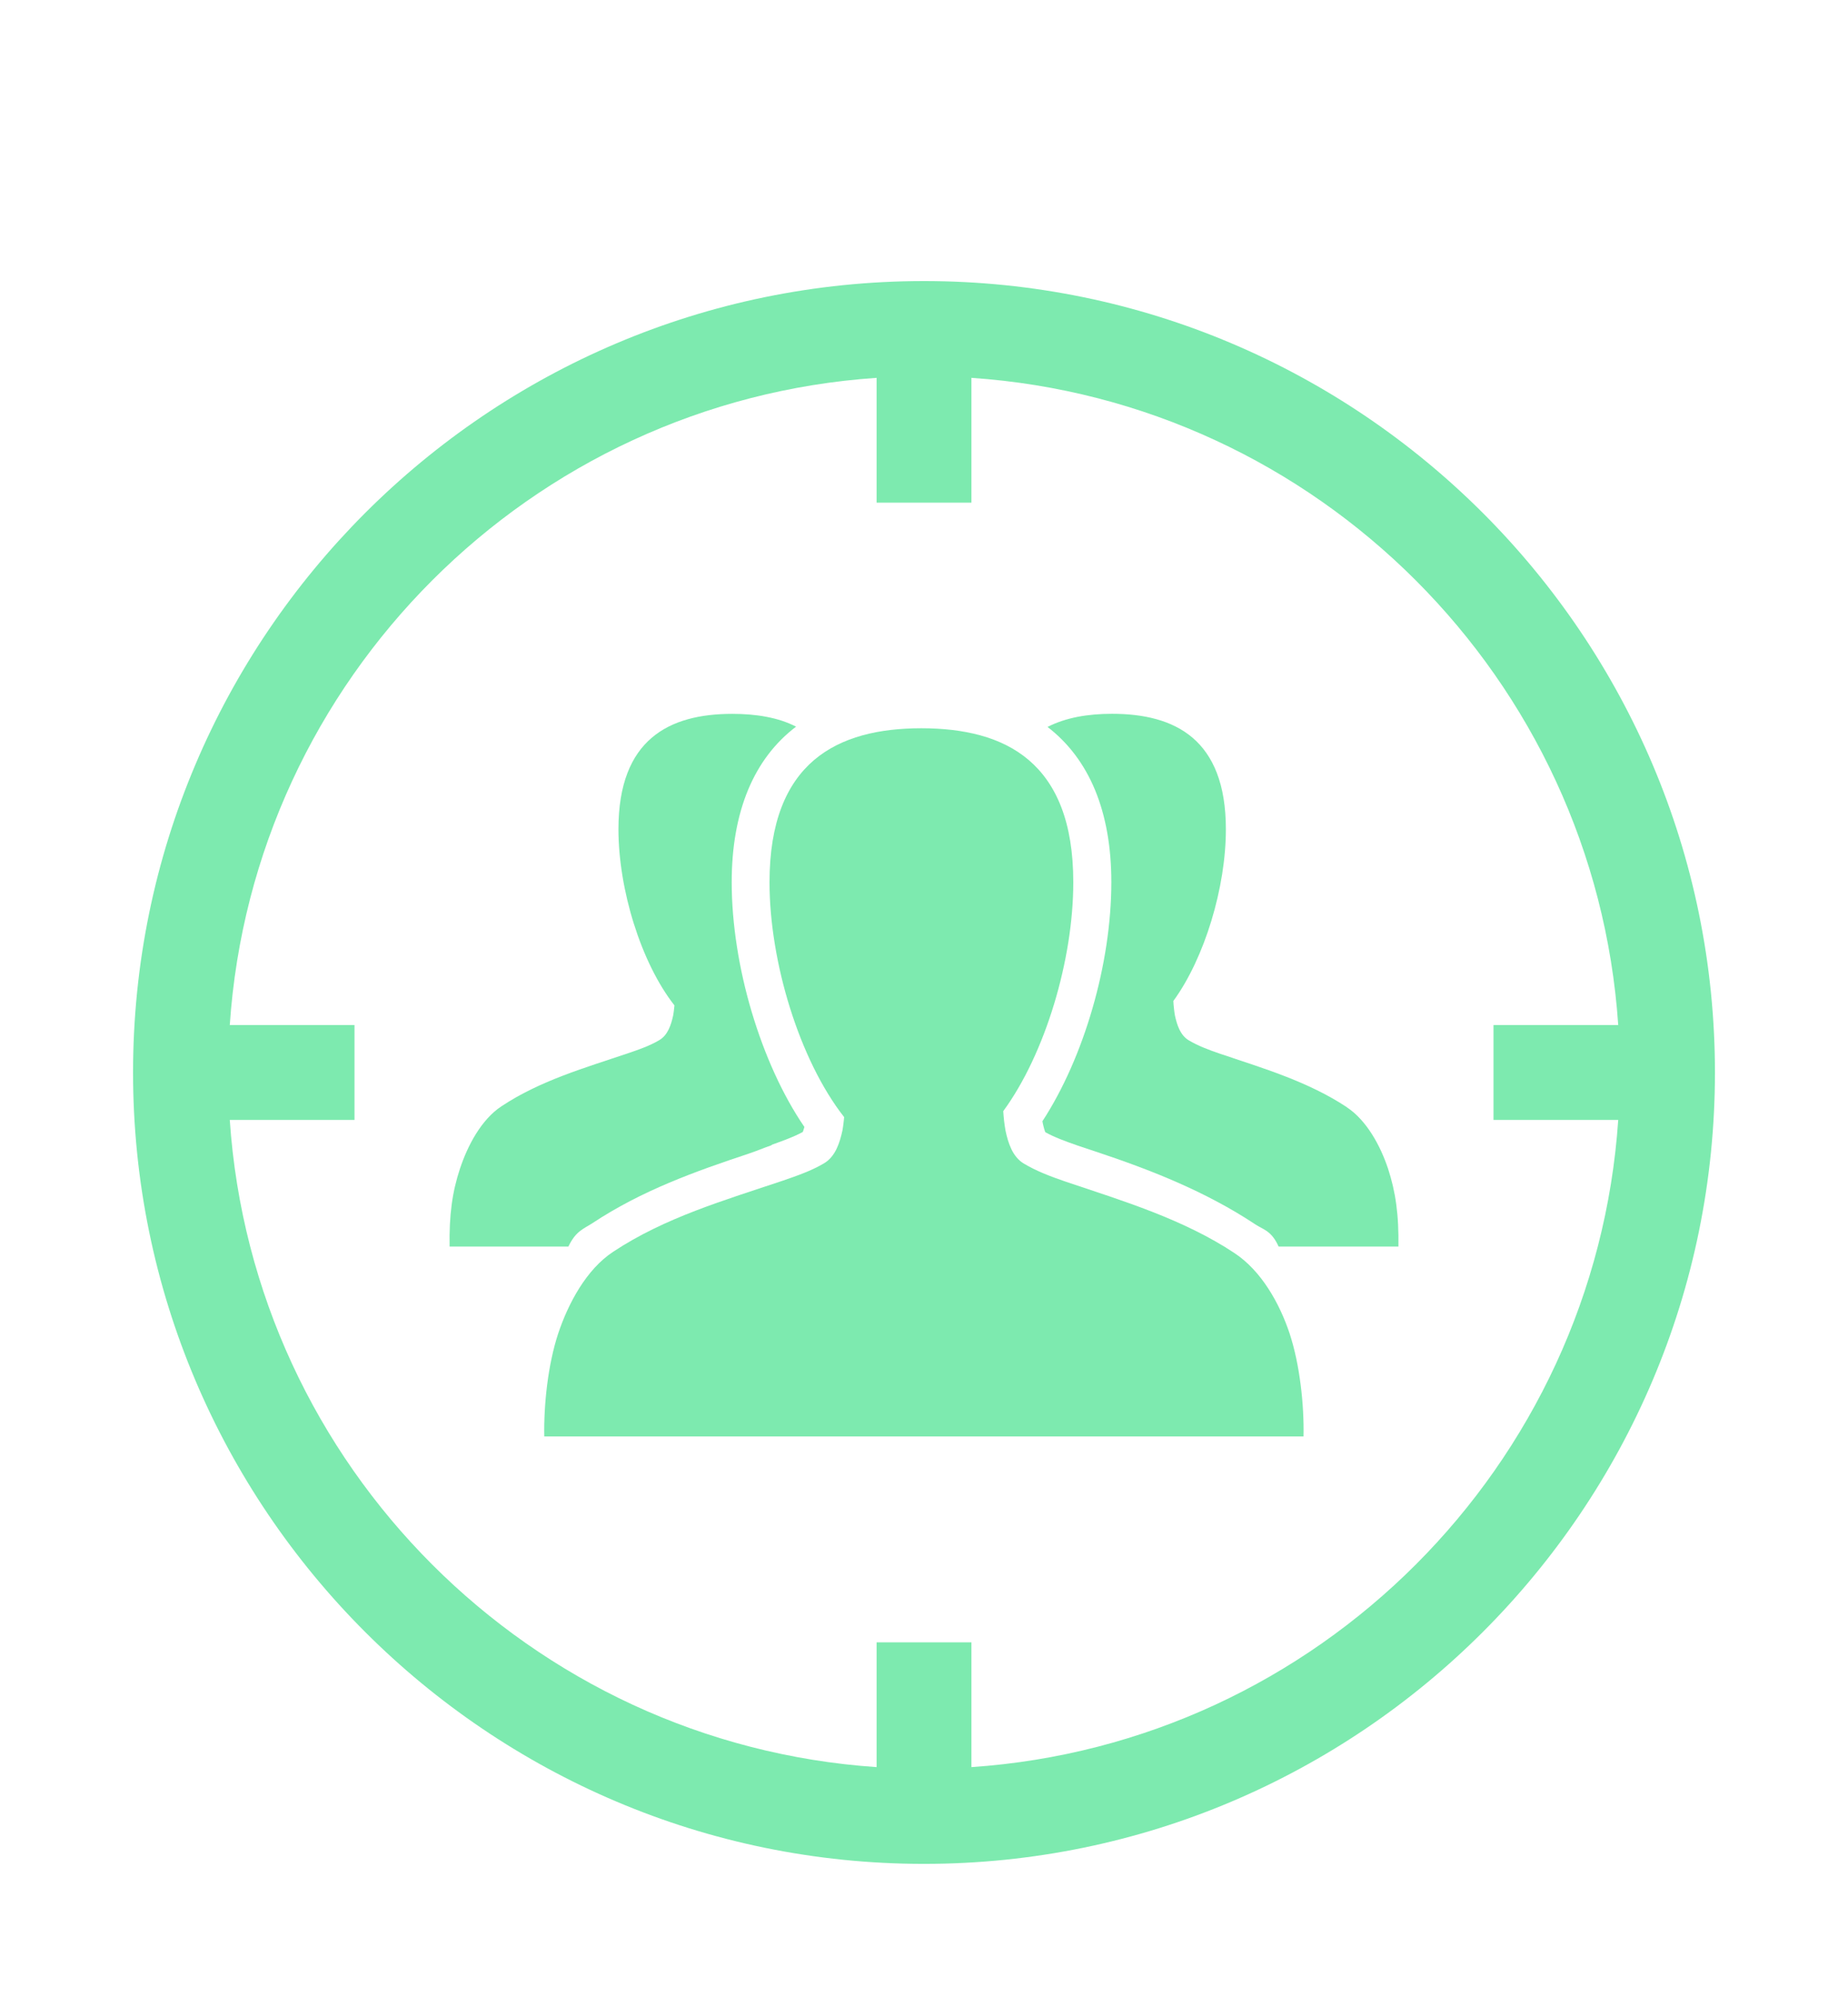 <svg width="125" height="135" viewBox="0 0 125 135" fill="none" xmlns="http://www.w3.org/2000/svg">
<g filter="url(#filter0_d_11_98)">
<path d="M62.501 0C55.126 0 48.095 1.499 41.697 4.211C35.299 6.923 29.533 10.844 24.69 15.688C19.847 20.533 15.924 26.297 13.213 32.697C10.499 39.095 9 46.126 9 53.501C9 60.875 10.499 67.906 13.211 74.305C15.923 80.703 19.844 86.469 24.688 91.313C29.533 96.158 35.297 100.079 41.696 102.79C48.094 105.502 55.125 107.001 62.499 107.001C69.874 107.001 76.905 105.502 83.303 102.79C89.701 100.079 95.468 96.158 100.312 91.313C105.156 86.469 109.077 80.704 111.789 74.305C114.501 67.906 116 60.875 116 53.501C116 46.126 114.501 39.095 111.789 32.697C109.077 26.299 105.156 20.533 100.312 15.688C95.468 10.844 89.703 6.923 83.303 4.211C76.906 1.499 69.875 0 62.501 0ZM65.708 100.46V92.023H59.294V100.46C53.442 100.062 47.881 98.592 42.805 96.246C37.729 93.897 33.141 90.673 29.233 86.766C25.326 82.86 22.101 78.271 19.754 73.196C17.408 68.122 15.938 62.561 15.542 56.709H23.979V50.295H15.542C15.938 44.444 17.406 38.883 19.754 33.807C22.101 28.731 25.327 24.143 29.233 20.235C33.141 16.327 37.729 13.102 42.805 10.756C47.881 8.409 53.442 6.939 59.294 6.543V14.98H65.708V6.543C71.559 6.939 77.12 8.408 82.195 10.756C87.269 13.102 91.859 16.329 95.765 20.235C99.671 24.143 102.897 28.731 105.244 33.807C107.592 38.883 109.061 44.444 109.458 50.295H101.021V56.709H109.458C109.061 62.561 107.591 68.122 105.244 73.196C102.896 78.271 99.671 82.86 95.765 86.766C91.859 90.673 87.269 93.899 82.195 96.246C77.12 98.592 71.559 100.062 65.708 100.46Z" fill="#7DEAAF"/>
<path d="M40.07 63.689C40.898 63.14 41.75 62.646 42.616 62.194C43.482 61.743 44.363 61.335 45.253 60.96C46.141 60.585 47.038 60.24 47.934 59.918C48.83 59.596 49.727 59.292 50.615 58.997C50.742 58.955 50.871 58.911 50.999 58.863C51.126 58.816 51.255 58.766 51.383 58.718C51.51 58.668 51.638 58.619 51.766 58.571C51.893 58.523 52.02 58.477 52.147 58.435L52.173 58.419L52.199 58.402L52.226 58.386L52.252 58.37C52.44 58.303 52.626 58.237 52.808 58.169C52.989 58.102 53.167 58.034 53.34 57.965C53.513 57.897 53.68 57.825 53.84 57.752C54.001 57.678 54.155 57.602 54.3 57.523C54.307 57.507 54.315 57.489 54.322 57.467C54.329 57.445 54.338 57.42 54.347 57.392C54.355 57.365 54.366 57.332 54.376 57.299C54.386 57.263 54.398 57.225 54.41 57.184C53.678 56.116 53.005 54.902 52.407 53.593C51.809 52.284 51.286 50.88 50.854 49.433C50.421 47.987 50.081 46.496 49.85 45.014C49.618 43.532 49.493 42.057 49.493 40.643C49.493 39.443 49.587 38.32 49.773 37.278C49.96 36.235 50.237 35.272 50.602 34.393C50.968 33.514 51.422 32.716 51.965 32.002C52.506 31.29 53.135 30.661 53.847 30.122C53.541 29.965 53.217 29.833 52.88 29.721C52.542 29.61 52.192 29.524 51.828 29.455C51.467 29.386 51.093 29.337 50.71 29.305C50.328 29.273 49.936 29.258 49.538 29.258C48.473 29.258 47.459 29.364 46.537 29.619C45.615 29.874 44.784 30.277 44.088 30.871C43.39 31.464 42.827 32.248 42.437 33.266C42.047 34.283 41.832 35.533 41.832 37.059C41.832 38.072 41.927 39.144 42.105 40.224C42.282 41.304 42.543 42.396 42.876 43.451C43.208 44.507 43.61 45.524 44.072 46.459C44.533 47.394 45.054 48.245 45.62 48.966C45.614 49.023 45.609 49.08 45.602 49.139C45.596 49.196 45.589 49.253 45.583 49.31C45.575 49.367 45.568 49.425 45.559 49.482C45.551 49.539 45.542 49.594 45.532 49.652C45.498 49.807 45.458 49.967 45.41 50.125C45.361 50.283 45.303 50.439 45.231 50.587C45.159 50.733 45.073 50.873 44.969 50.996C44.865 51.119 44.742 51.227 44.596 51.314C44.435 51.411 44.268 51.498 44.098 51.579C43.928 51.66 43.755 51.734 43.581 51.805C43.406 51.875 43.229 51.941 43.051 52.004C42.874 52.067 42.695 52.129 42.518 52.19C41.781 52.438 41.038 52.678 40.297 52.928C39.557 53.177 38.817 53.432 38.087 53.712C37.358 53.992 36.639 54.295 35.94 54.637C35.24 54.978 34.559 55.359 33.907 55.795C33.566 56.019 33.253 56.299 32.967 56.616C32.681 56.932 32.423 57.287 32.19 57.659C31.957 58.032 31.753 58.426 31.574 58.82C31.396 59.214 31.243 59.612 31.116 59.993C30.984 60.39 30.872 60.784 30.779 61.186C30.685 61.587 30.61 61.996 30.553 62.423C30.496 62.849 30.456 63.294 30.433 63.764C30.409 64.235 30.403 64.733 30.412 65.269H38.447C38.574 65.001 38.703 64.793 38.834 64.623C38.966 64.454 39.1 64.326 39.235 64.219C39.371 64.112 39.509 64.025 39.648 63.943C39.789 63.861 39.931 63.78 40.076 63.685L40.07 63.689Z" fill="#7DEAAF"/>
<path d="M91.107 55.852C90.453 55.418 89.772 55.037 89.071 54.693C88.37 54.348 87.652 54.042 86.922 53.759C86.192 53.476 85.453 53.215 84.712 52.965C83.97 52.714 83.227 52.471 82.491 52.223C82.314 52.161 82.135 52.098 81.957 52.034C81.78 51.969 81.603 51.9 81.428 51.828C81.254 51.757 81.081 51.681 80.911 51.597C80.741 51.515 80.575 51.425 80.412 51.329C80.266 51.242 80.143 51.134 80.039 51.009C79.935 50.885 79.848 50.745 79.776 50.597C79.705 50.449 79.646 50.292 79.598 50.134C79.549 49.976 79.51 49.816 79.476 49.662C79.461 49.58 79.448 49.498 79.436 49.414C79.425 49.331 79.414 49.249 79.406 49.165C79.397 49.082 79.388 49 79.382 48.916C79.376 48.834 79.37 48.75 79.366 48.668C79.9 47.937 80.388 47.09 80.82 46.171C81.252 45.25 81.631 44.258 81.941 43.235C82.252 42.212 82.497 41.156 82.664 40.113C82.831 39.069 82.919 38.037 82.919 37.059C82.919 35.533 82.704 34.283 82.314 33.266C81.924 32.249 81.359 31.463 80.663 30.869C79.966 30.276 79.136 29.871 78.214 29.616C77.292 29.361 76.278 29.254 75.213 29.254C74.809 29.254 74.412 29.27 74.023 29.304C73.636 29.338 73.258 29.389 72.892 29.459C72.525 29.531 72.172 29.622 71.832 29.735C71.492 29.848 71.166 29.983 70.856 30.142C71.561 30.685 72.184 31.312 72.72 32.025C73.257 32.737 73.708 33.533 74.072 34.411C74.435 35.289 74.709 36.249 74.894 37.288C75.079 38.327 75.171 39.447 75.171 40.643C75.171 42.02 75.055 43.449 74.838 44.885C74.621 46.322 74.302 47.765 73.894 49.171C73.487 50.577 72.993 51.946 72.424 53.231C71.855 54.517 71.212 55.722 70.51 56.797C70.513 56.809 70.516 56.821 70.517 56.833C70.519 56.844 70.522 56.856 70.524 56.868C70.527 56.88 70.529 56.891 70.53 56.903C70.532 56.915 70.533 56.926 70.535 56.938C70.552 57.022 70.57 57.095 70.588 57.161C70.604 57.225 70.62 57.283 70.634 57.331C70.649 57.379 70.662 57.42 70.675 57.456C70.689 57.491 70.699 57.519 70.708 57.541C70.862 57.626 71.023 57.706 71.191 57.784C71.36 57.862 71.536 57.936 71.718 58.01C71.899 58.083 72.088 58.155 72.283 58.225C72.478 58.297 72.679 58.367 72.886 58.439L73.194 58.542L73.501 58.644L73.809 58.747L74.117 58.85C75.029 59.153 75.948 59.471 76.867 59.814C77.786 60.157 78.706 60.523 79.617 60.924C80.528 61.324 81.433 61.756 82.32 62.23C83.208 62.703 84.08 63.218 84.929 63.782C85.068 63.871 85.204 63.943 85.338 64.015C85.471 64.088 85.603 64.162 85.733 64.258C85.862 64.355 85.99 64.474 86.116 64.635C86.242 64.796 86.365 65.001 86.487 65.27H94.59C94.597 64.735 94.59 64.236 94.566 63.764C94.543 63.294 94.501 62.85 94.444 62.423C94.387 61.997 94.312 61.588 94.219 61.186C94.126 60.784 94.015 60.39 93.885 59.993C93.758 59.613 93.605 59.22 93.426 58.831C93.247 58.441 93.042 58.055 92.81 57.689C92.579 57.322 92.32 56.975 92.035 56.663C91.749 56.35 91.438 56.075 91.098 55.851L91.107 55.852Z" fill="#7DEAAF"/>
<path d="M83.52 65.722C82.648 65.143 81.739 64.633 80.805 64.173C79.872 63.713 78.914 63.302 77.943 62.922C76.971 62.543 75.986 62.194 74.999 61.858C74.011 61.523 73.022 61.199 72.041 60.867C71.804 60.785 71.565 60.702 71.328 60.614C71.09 60.526 70.854 60.435 70.62 60.337C70.385 60.24 70.155 60.136 69.928 60.025C69.701 59.913 69.478 59.795 69.261 59.664C69.066 59.55 68.902 59.405 68.763 59.239C68.623 59.073 68.509 58.889 68.414 58.691C68.318 58.493 68.241 58.285 68.176 58.074C68.112 57.863 68.06 57.65 68.016 57.444C67.997 57.334 67.978 57.224 67.962 57.112C67.946 57.001 67.931 56.891 67.918 56.779C67.905 56.668 67.893 56.558 67.885 56.447C67.874 56.335 67.867 56.225 67.861 56.115C68.575 55.141 69.227 54.014 69.805 52.787C70.382 51.561 70.886 50.238 71.3 48.873C71.713 47.508 72.038 46.103 72.26 44.712C72.481 43.321 72.598 41.944 72.598 40.64C72.598 38.605 72.311 36.937 71.791 35.58C71.27 34.223 70.519 33.176 69.589 32.383C68.66 31.59 67.553 31.052 66.323 30.714C65.094 30.375 63.744 30.231 62.325 30.231C60.906 30.231 59.554 30.374 58.326 30.714C57.098 31.054 55.991 31.592 55.06 32.383C54.131 33.176 53.379 34.223 52.859 35.58C52.339 36.937 52.051 38.605 52.051 40.64C52.051 41.99 52.177 43.417 52.415 44.858C52.652 46.299 53 47.755 53.442 49.16C53.885 50.568 54.421 51.925 55.035 53.172C55.65 54.42 56.343 55.556 57.098 56.519C57.09 56.595 57.083 56.669 57.076 56.746C57.069 56.822 57.06 56.897 57.05 56.973C57.039 57.049 57.03 57.124 57.019 57.2C57.007 57.276 56.995 57.353 56.982 57.427C56.937 57.634 56.884 57.847 56.819 58.058C56.755 58.269 56.677 58.475 56.582 58.672C56.487 58.868 56.372 59.053 56.233 59.218C56.094 59.383 55.931 59.528 55.738 59.642C55.521 59.77 55.298 59.887 55.071 59.995C54.843 60.104 54.612 60.203 54.377 60.296C54.143 60.39 53.907 60.478 53.669 60.563C53.432 60.648 53.194 60.73 52.959 60.812C51.977 61.142 50.986 61.463 49.998 61.795C49.01 62.127 48.025 62.47 47.053 62.843C46.081 63.217 45.124 63.622 44.192 64.078C43.26 64.533 42.352 65.041 41.48 65.618C41.026 65.916 40.608 66.284 40.227 66.698C39.846 67.113 39.5 67.578 39.191 68.067C38.881 68.557 38.607 69.073 38.368 69.595C38.129 70.117 37.925 70.641 37.755 71.151C37.581 71.678 37.433 72.242 37.31 72.825C37.185 73.409 37.086 74.013 37.009 74.617C36.933 75.22 36.879 75.826 36.847 76.413C36.815 77.001 36.804 77.572 36.815 78.105H88.172C88.183 77.572 88.172 77.001 88.14 76.413C88.108 75.826 88.055 75.22 87.977 74.617C87.901 74.013 87.801 73.409 87.677 72.824C87.552 72.239 87.404 71.675 87.231 71.147C87.061 70.638 86.858 70.121 86.618 69.609C86.38 69.099 86.106 68.597 85.796 68.119C85.487 67.641 85.142 67.191 84.761 66.785C84.38 66.379 83.964 66.017 83.511 65.718L83.52 65.722Z" fill="#7DEAAF"/>
</g>
<defs>
<filter id="filter0_d_11_98" x="0.9" y="0" width="123.2" height="134.101" filterUnits="userSpaceOnUse" color-interpolation-filters="sRGB">
<feFlood flood-opacity="0" result="BackgroundImageFix"/>
<feColorMatrix in="SourceAlpha" type="matrix" values="0 0 0 0 0 0 0 0 0 0 0 0 0 0 0 0 0 0 127 0" result="hardAlpha"/>
<feOffset dy="19"/>
<feGaussianBlur stdDeviation="4.05"/>
<feComposite in2="hardAlpha" operator="out"/>
<feColorMatrix type="matrix" values="0 0 0 0 0.161 0 0 0 0 0.548 0 0 0 0 0.303 0 0 0 1 0"/>
<feBlend mode="normal" in2="BackgroundImageFix" result="effect1_dropShadow_11_98"/>
<feBlend mode="normal" in="SourceGraphic" in2="effect1_dropShadow_11_98" result="shape"/>
</filter>
</defs>
</svg>
